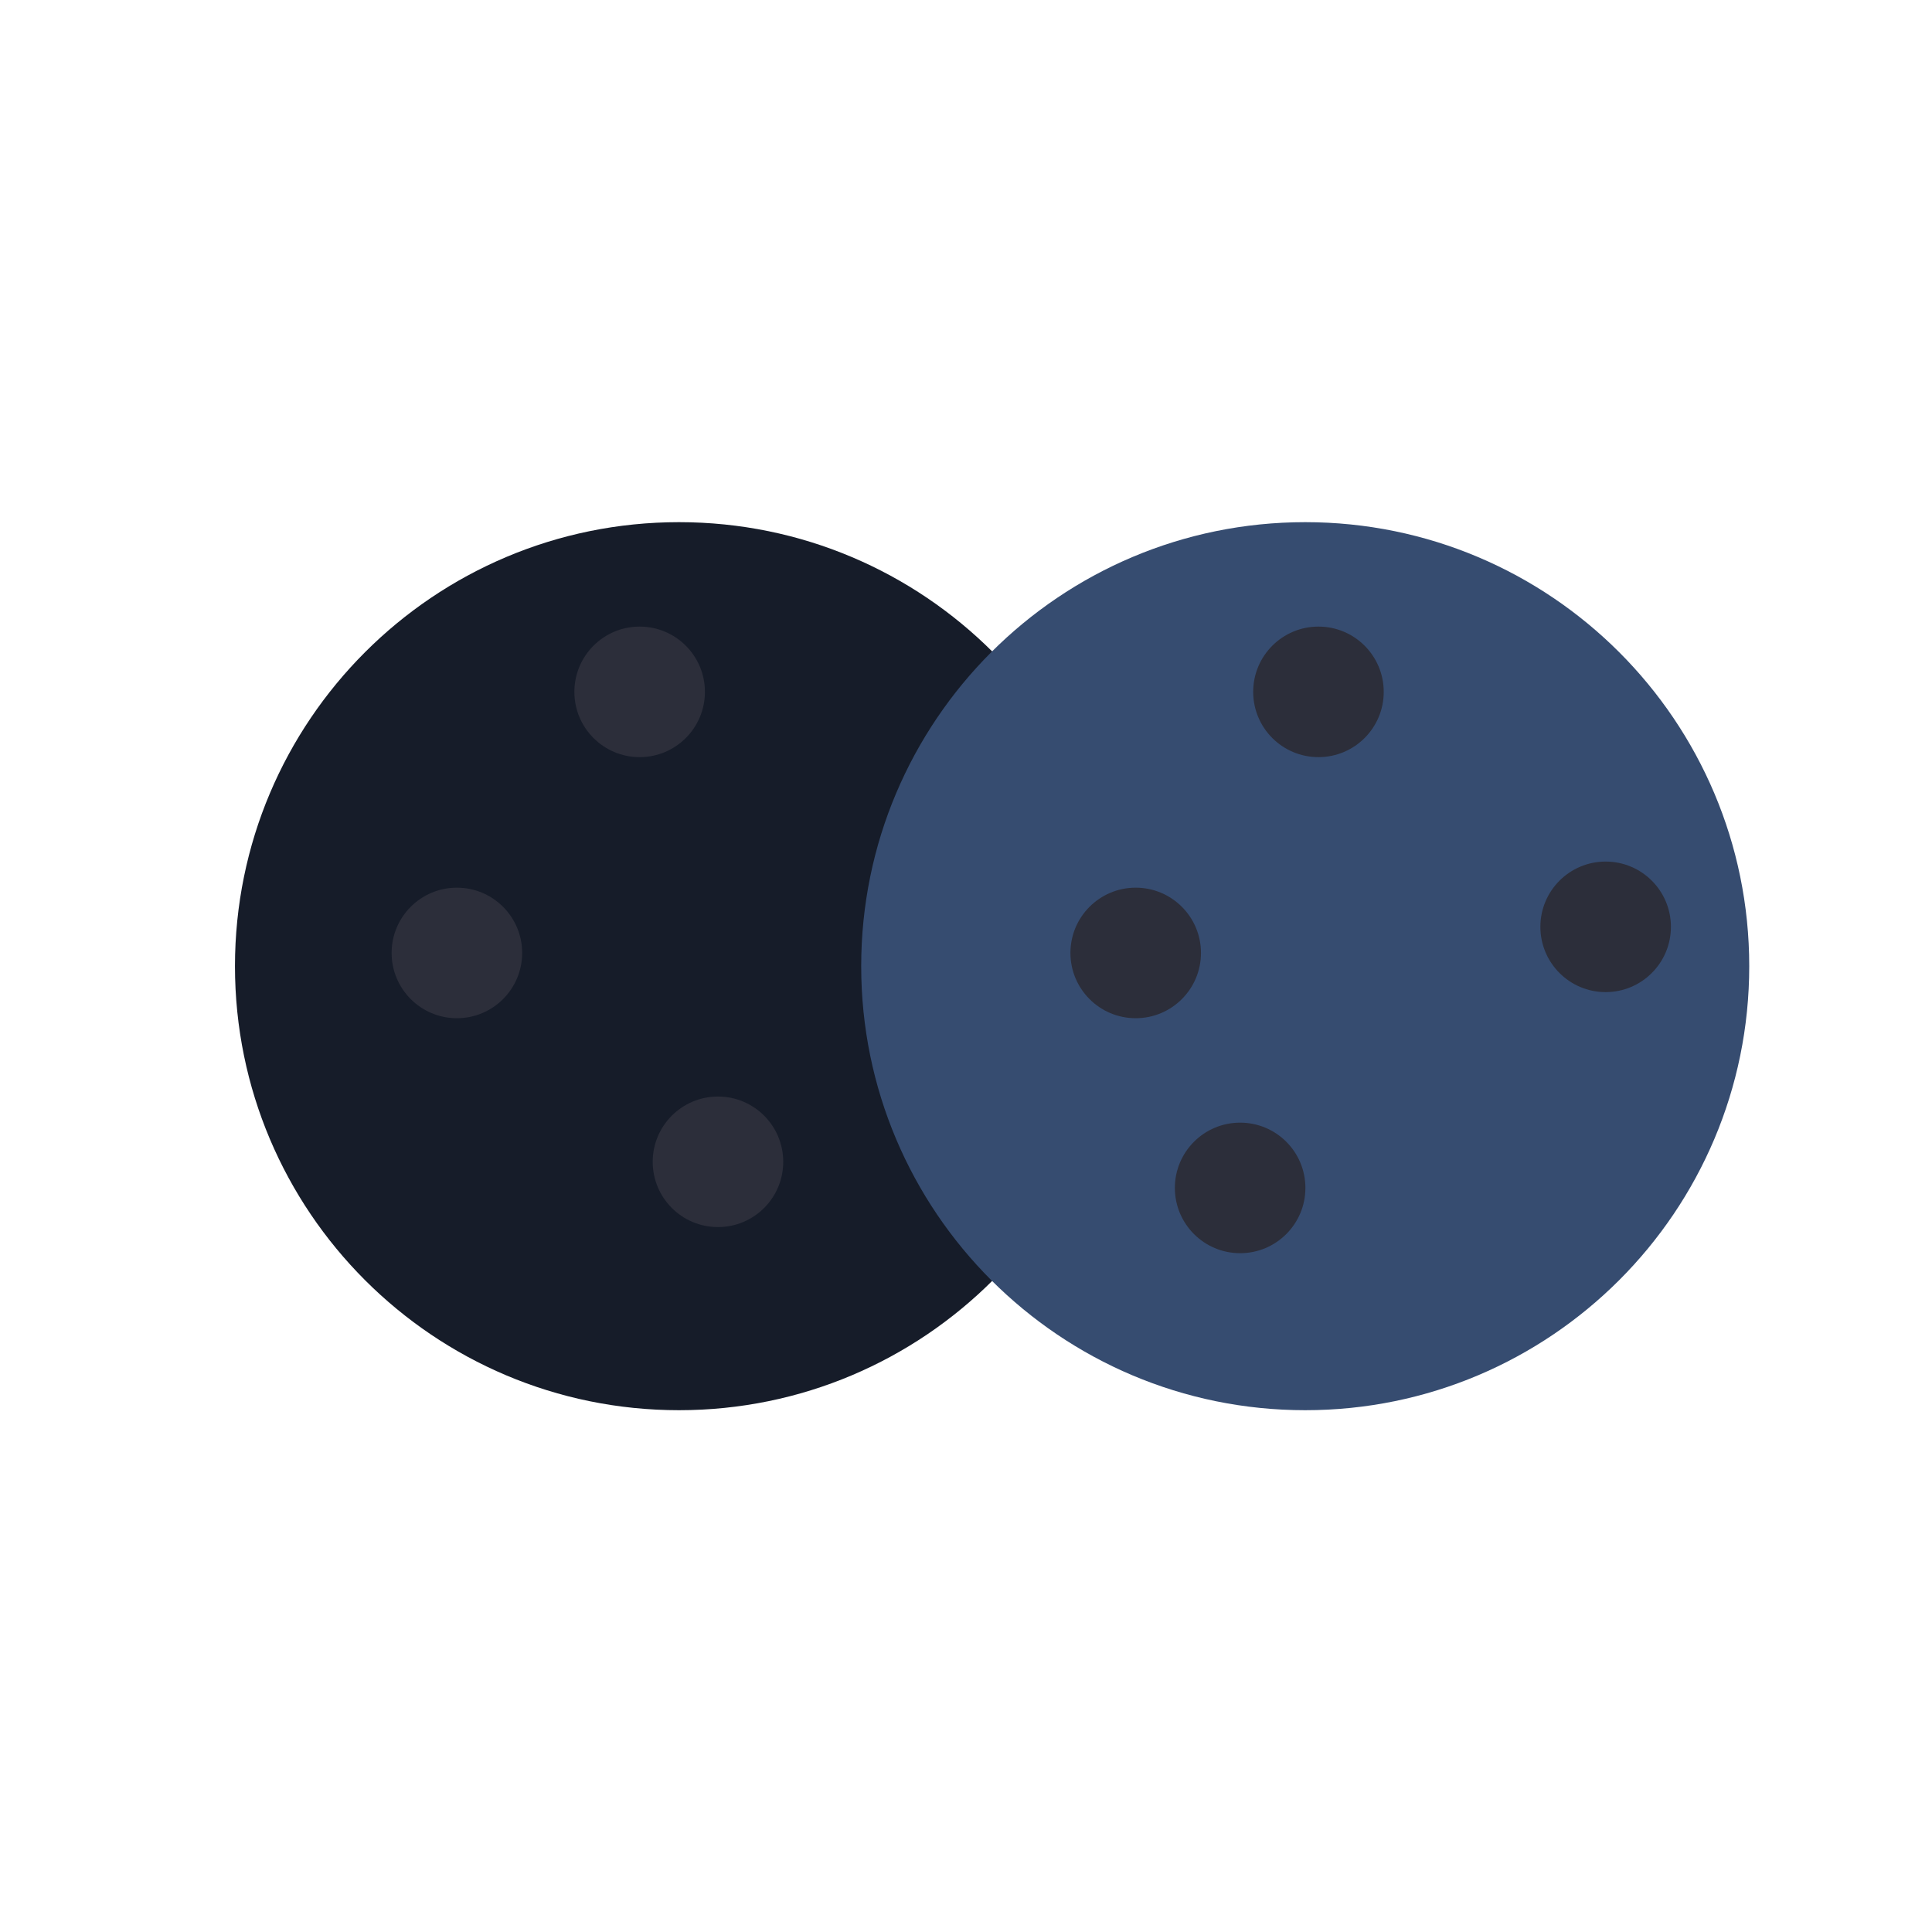 <?xml version="1.0" encoding="UTF-8" ?>
<svg
    width="74"
    height="74"
    viewBox="0 0 74 74"><path  d="M26.007 54.014C35.4 54.014 43.014 46.4 43.014 37.007C43.014 27.614 35.4 20 26.007 20C16.614 20 9 27.614 9 37.007C9 46.4 16.614 54.014 26.007 54.014Z" fill="#161c29"/>
<path  d="M49.993 54.014C59.386 54.014 67 46.4 67 37.007C67 27.614 59.386 20 49.993 20C40.6 20 32.986 27.614 32.986 37.007C32.986 46.4 40.6 54.014 49.993 54.014Z" fill="#364c70"/><path d="M27.5 47C28.881 47 30 45.881 30 44.5C30 43.119 28.881 42 27.5 42C26.119 42 25 43.119 25 44.5C25 45.881 26.119 47 27.5 47Z" fill="#2c2e3a"/>
<path d="M17.5 39C18.881 39 20 37.881 20 36.5C20 35.119 18.881 34 17.5 34C16.119 34 15 35.119 15 36.5C15 37.881 16.119 39 17.5 39Z" fill="#2c2e3a"/>
<path d="M24.5 29C25.881 29 27 27.881 27 26.5C27 25.119 25.881 24 24.5 24C23.119 24 22 25.119 22 26.5C22 27.881 23.119 29 24.5 29Z" fill="#2c2e3a"/>
<path d="M50.5 29C51.881 29 53 27.881 53 26.5C53 25.119 51.881 24 50.5 24C49.119 24 48 25.119 48 26.5C48 27.881 49.119 29 50.5 29Z" fill="#2c2e3a"/>
<path d="M47.5 48C48.881 48 50 46.881 50 45.5C50 44.119 48.881 43 47.5 43C46.119 43 45 44.119 45 45.5C45 46.881 46.119 48 47.5 48Z" fill="#2c2e3a"/>
<path d="M43.5 39C44.881 39 46 37.881 46 36.5C46 35.119 44.881 34 43.5 34C42.119 34 41 35.119 41 36.5C41 37.881 42.119 39 43.5 39Z" fill="#2c2e3a"/>
<path d="M61.5 38C62.881 38 64 36.881 64 35.5C64 34.119 62.881 33 61.5 33C60.119 33 59 34.119 59 35.5C59 36.881 60.119 38 61.5 38Z" fill="#2c2e3a"/></svg>